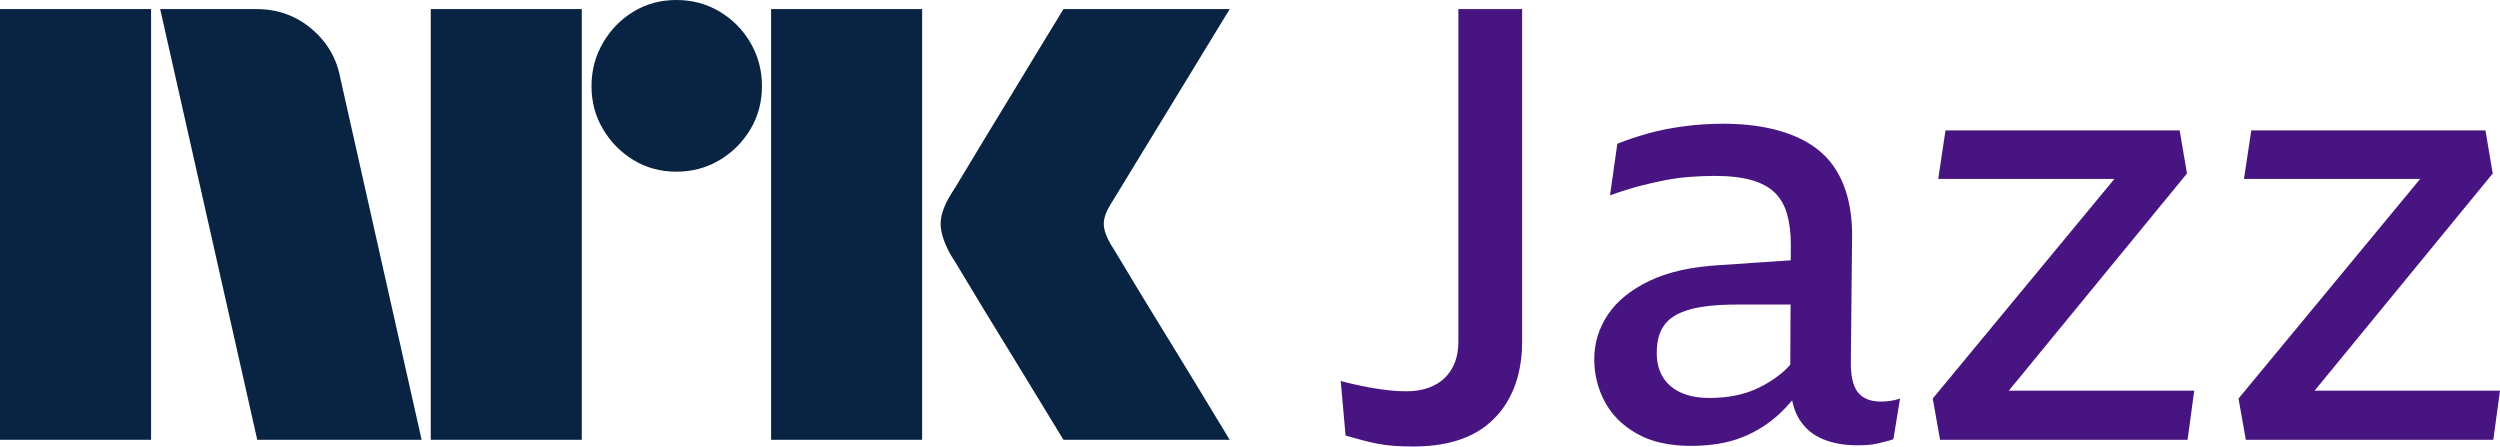 <svg version="1.1" viewBox="0 0 1175.8 210" xmlns="http://www.w3.org/2000/svg">
 <path d="m578.36 4.272h-78.186c-4.551 7.412-8.656 14.118-12.26 20.118-3.622 6-7.56 12.52-11.851 19.542-4.272 7.04-8.415 13.839-12.409 20.396-3.994 6.576-7.468 12.316-10.421 17.276-2.954 4.941-4.978 8.266-6.13 9.975-3.232 5.331-4.793 9.994-4.7 13.988 0.093 3.994 1.653 8.749 4.7 14.266 1.152 1.709 3.176 5.034 6.13 9.994 2.954 4.941 6.427 10.7 10.421 17.257 3.994 6.557 8.136 13.319 12.409 20.248 4.291 6.947 8.229 13.412 11.851 19.412 3.604 5.981 7.709 12.687 12.26 20.118h78.186c-5.331-8.749-10.087-16.588-14.266-23.536-4.198-6.947-8.675-14.266-13.412-21.975-4.755-7.709-9.269-15.084-13.56-22.124-4.272-7.022-7.746-12.78-10.402-17.257-2.675-4.458-4.105-6.799-4.291-6.984-2.099-3.604-3.195-6.743-3.288-9.418-0.093-2.656 0.91-5.703 3.009-9.139zm-215.7 202.59h71.034v-202.59h-71.034zm-64.644-201.44c-5.981 3.604-10.793 8.508-14.396 14.693-3.622 6.167-5.424 12.966-5.424 20.396 0 7.412 1.802 14.173 5.424 20.248 3.604 6.093 8.415 10.941 14.396 14.563 6 3.604 12.706 5.424 20.118 5.424 7.43 0 14.173-1.82 20.266-5.424 6.074-3.622 10.941-8.471 14.563-14.563 3.604-6.074 5.406-12.836 5.406-20.248 0-7.43-1.802-14.229-5.406-20.396-3.622-6.186-8.489-11.09-14.563-14.693-6.093-3.622-12.836-5.424-20.266-5.424-7.412 0-14.118 1.802-20.118 5.424m-95.424 201.44h71.034v-202.59h-71.034zm-127.26-202.59 45.659 202.59h77.313l-38.229-170.06c-1.709-9.306-6.223-17.071-13.56-23.257-7.319-6.167-15.938-9.269-25.82-9.269zm-75.325 0h71.053v202.59h-71.053z" fill="#092343" stroke-width="4.755"/>
 <path d="m1088.6 183.75 83.777-102.15-3.418-20.266h-110.14l-3.437 22.83h82.867l-85.43 103.28 3.437 19.412h116.4l3.139-23.108zm-60.019-102.15-3.437-20.266h-110.14l-3.418 22.83h82.848l-85.43 103.28 3.437 19.412h116.41l3.139-23.108h-87.214zm-191.31 94.44c1.69-1.319 3.251-2.842 4.737-4.495l0.13-28.31h-24.985c-9.325 0-16.737 0.762-22.254 2.266-5.517 1.523-9.511 3.901-11.981 7.133-2.471 3.251-3.715 7.709-3.715 13.412 0 4.384 0.947 8.136 2.861 11.276 1.895 3.139 4.7 5.573 8.415 7.282s8.229 2.563 13.542 2.563c4.198 0 8.229-0.372 12.149-1.133 3.882-0.762 7.598-2.006 11.108-3.715 3.529-1.709 6.854-3.808 9.994-6.279m47.498 12.836c1.152 0 2.471-0.093 3.994-0.279 1.523-0.186 3.139-0.576 4.867-1.152l-3.139 19.115c-0.966 0.39-2.062 0.724-3.288 1.003-1.245 0.297-2.619 0.613-4.142 1.003-1.523 0.372-3.084 0.613-4.7 0.706-1.616 0.093-3.288 0.149-4.997 0.149-6.093 0-11.517-0.985-16.272-2.991-4.755-2.006-8.452-5.238-11.127-9.697-1.412-2.378-2.415-5.201-3.084-8.415-1.802 2.118-3.659 4.142-5.61 5.981-5.238 4.941-11.22 8.749-17.981 11.406-6.743 2.675-14.786 3.994-24.111 3.994-10.087 0-18.502-1.895-25.245-5.703-6.762-3.808-11.796-8.786-15.121-14.972-3.325-6.186-4.997-12.892-4.997-20.118 0-7.616 2.155-14.601 6.427-20.972 4.272-6.372 10.793-11.647 19.542-15.845 8.749-4.18 19.783-6.65 33.102-7.412l33.344-2.248 0.038-7.17c0-5.517-0.576-10.31-1.709-14.396-1.152-4.105-3.046-7.468-5.721-10.142-2.658-2.656-6.317-4.663-10.979-5.981-4.663-1.337-10.421-2.006-17.257-2.006-3.808 0-7.672 0.149-11.554 0.427-3.901 0.297-7.858 0.817-11.851 1.579-3.994 0.762-8.136 1.709-12.409 2.842-4.272 1.152-8.805 2.582-13.56 4.291l3.437-24.26c4.755-1.895 9.734-3.567 14.972-4.997 5.238-1.412 10.793-2.508 16.7-3.269 5.888-0.762 11.889-1.152 17.963-1.152 8.378 0 15.882 0.762 22.551 2.285 6.65 1.523 12.409 3.715 17.257 6.557 4.848 2.861 8.805 6.372 11.851 10.57 3.028 4.18 5.313 9.028 6.836 14.545 1.523 5.517 2.285 11.61 2.285 18.26l-0.576 58.793c-0.186 7.022 0.855 12.074 3.139 15.102 2.285 3.046 6 4.57 11.127 4.57m-198.87-184.61h29.981v156.93c0 5.331-0.632 10.421-1.876 15.269-1.226 4.848-3.139 9.325-5.703 13.412-2.563 4.087-5.851 7.653-9.827 10.7-3.994 3.046-8.805 5.368-14.415 6.984-5.61 1.616-12.13 2.433-19.56 2.433-3.232 0-6.167-0.111-8.823-0.297-2.675-0.186-5.238-0.52-7.709-0.985-2.489-0.483-4.96-1.059-7.43-1.728-2.471-0.65-5.034-1.375-7.69-2.136l-2.285-25.672c2.08 0.576 4.179 1.096 6.279 1.56 2.08 0.483 4.142 0.91 6.13 1.282 2.006 0.39 3.994 0.724 5.981 1.003 2.006 0.297 3.994 0.539 6 0.724 1.988 0.186 4.142 0.279 6.427 0.279 3.789 0 7.226-0.52 10.254-1.56 3.046-1.059 5.628-2.582 7.709-4.57 2.099-2.006 3.715-4.421 4.867-7.282 1.133-2.861 1.69-6.093 1.69-9.697z" fill="#481481" stroke-width="4.755"/>
</svg>
